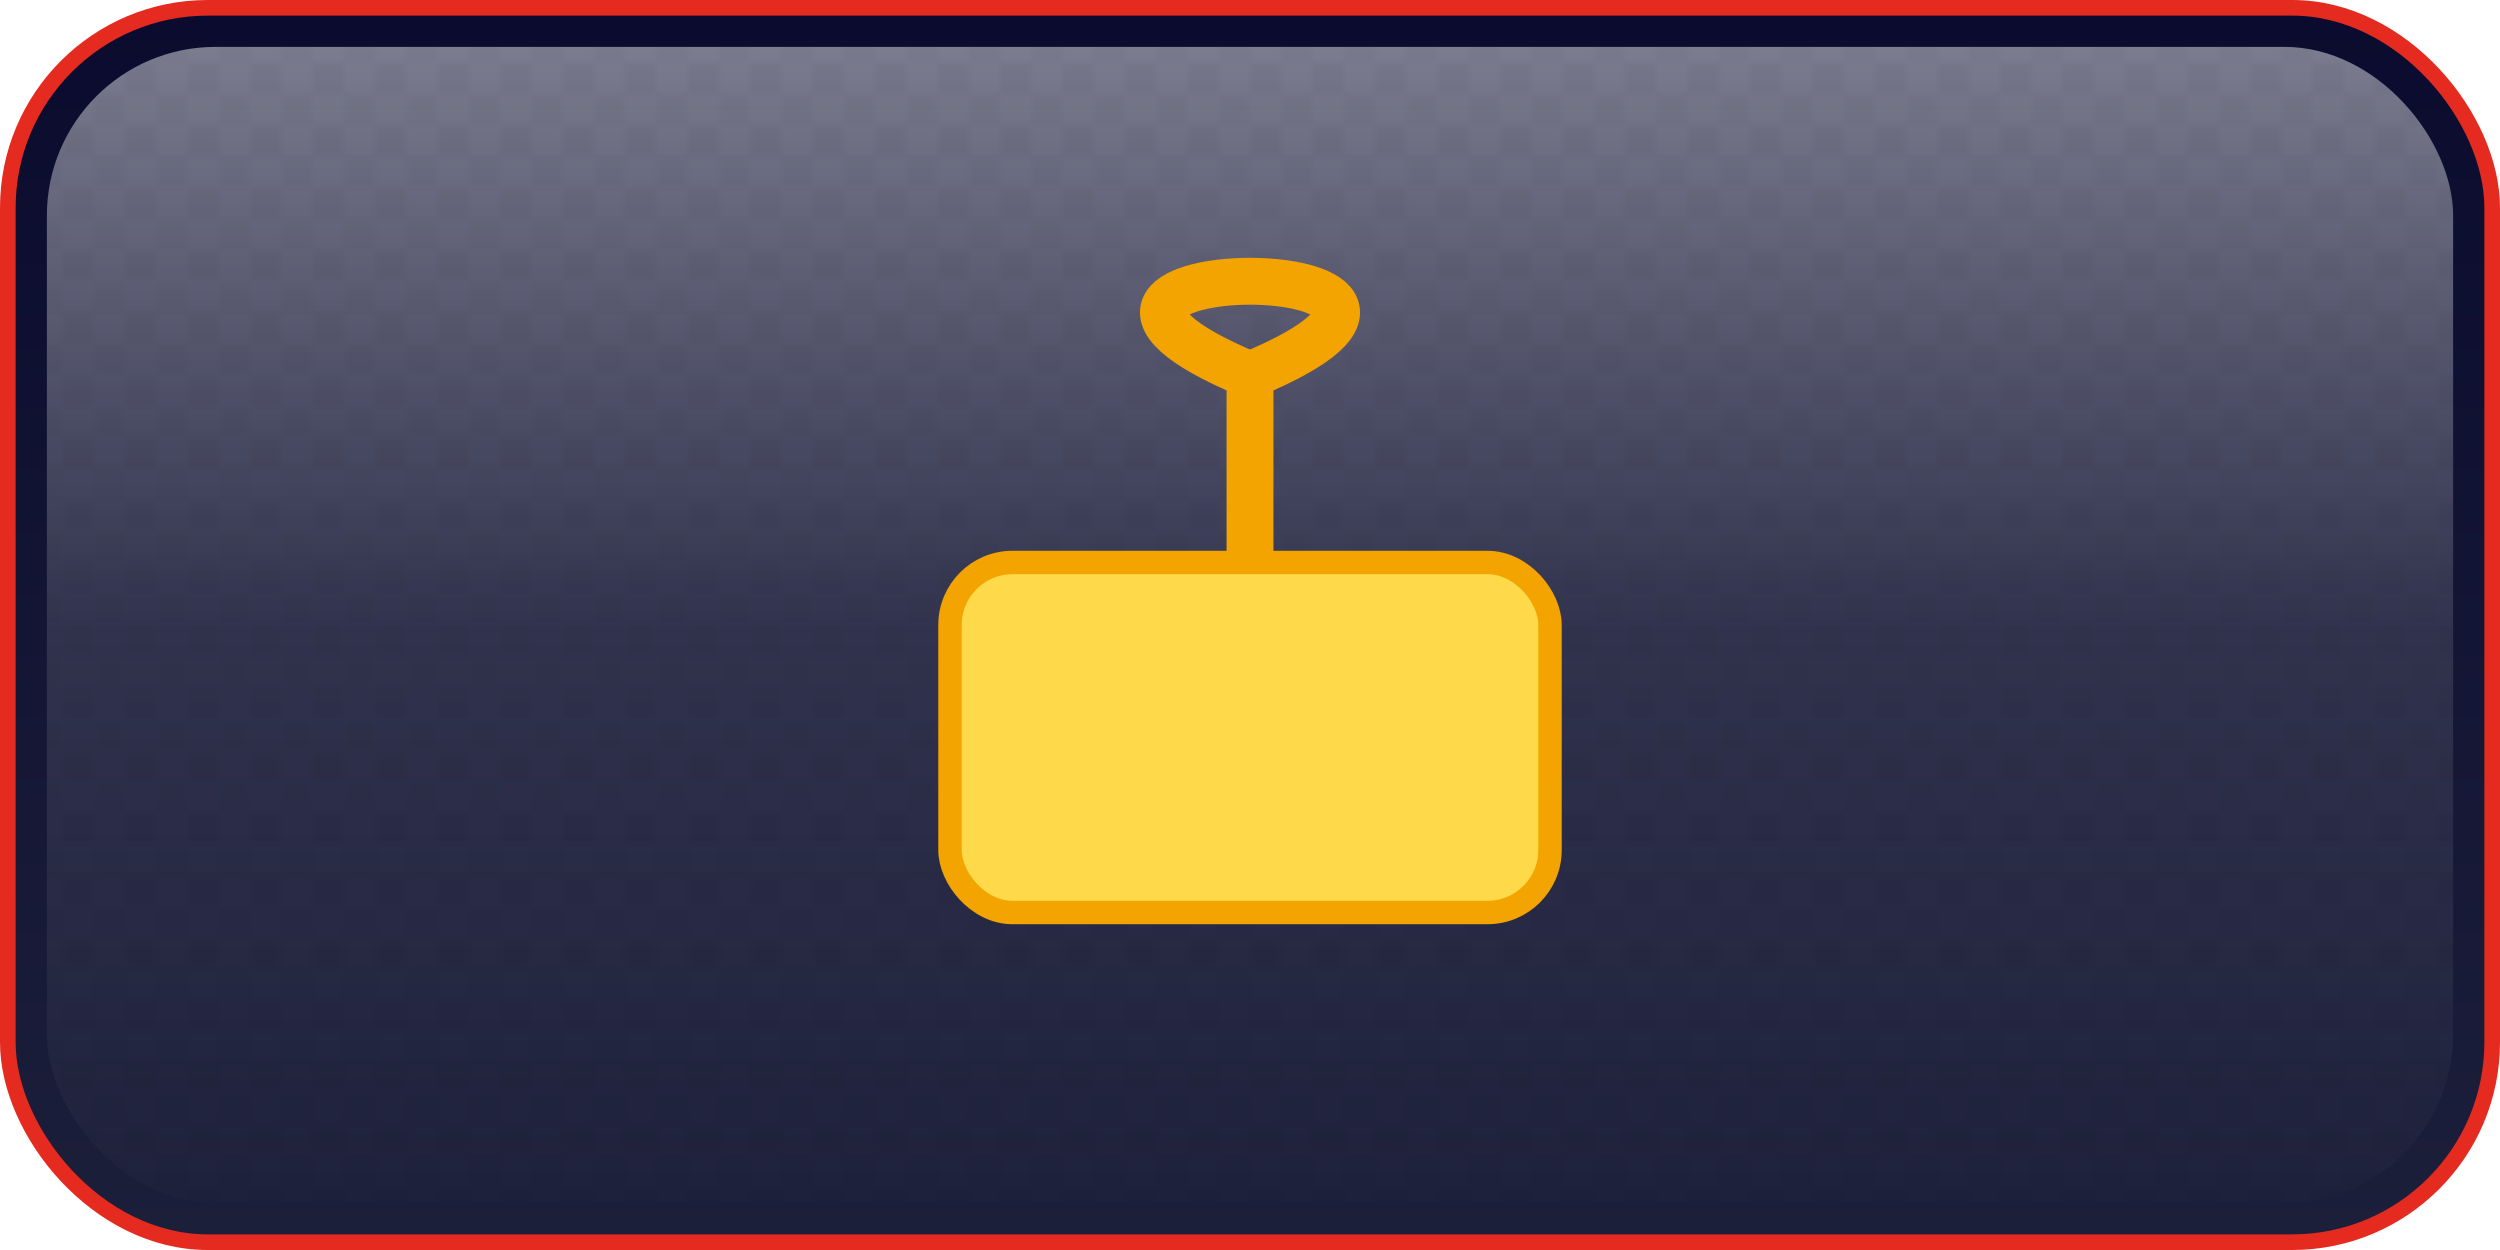 <svg width="320" height="160" viewBox="0 0 320 160" fill="none" xmlns="http://www.w3.org/2000/svg">
  <defs>
    <linearGradient id="grad-slot-highlight-level-locked" x1="0" y1="0" x2="0" y2="1" gradientUnits="objectBoundingBox">
      <stop offset="0" stop-color="#0A0B2E"/>
      <stop offset="1" stop-color="#1C1F3A"/>
    </linearGradient>
    <linearGradient id="shine-slot-highlight-level-locked" x1="0" y1="0" x2="0" y2="1" gradientUnits="objectBoundingBox">
      <stop offset="0" stop-color="#FFFFFF" stop-opacity="0.45"/>
      <stop offset="0.5" stop-color="#FFFFFF" stop-opacity="0.12"/>
      <stop offset="1" stop-color="#FFFFFF" stop-opacity="0"/>
    </linearGradient>
    <pattern id="grid-slot-highlight-level-locked" width="8" height="8" patternUnits="userSpaceOnUse">
      <rect width="8" height="8" fill="#FFFFFF" fill-opacity="0.05"/>
      <rect width="4" height="4" fill="#000000" fill-opacity="0.12"/>
      <rect x="4" y="4" width="4" height="4" fill="#000000" fill-opacity="0.08"/>
    </pattern>
    <radialGradient id="spark-slot-highlight-level-locked" cx="0.5" cy="0.5" r="0.6">
      <stop offset="0" stop-color="#FFFFFF" stop-opacity="0.9"/>
      <stop offset="1" stop-color="#FFFFFF" stop-opacity="0"/>
    </radialGradient>
  </defs>

    <rect x="1" y="1" width="318.00" height="158.00" rx="25.60" fill="url(#grad-slot-highlight-level-locked)" stroke="#E52B20" stroke-width="2"/>
    <rect x="6" y="6" width="308.00" height="148.00" rx="21.60" fill="url(#shine-slot-highlight-level-locked)"/>
    <rect x="6" y="6" width="308.00" height="148.00" rx="21.60" fill="url(#grid-slot-highlight-level-locked)" fill-opacity="0.28"/>
  <rect x="121.60" y="72.00" width="76.80" height="44.80" rx="8" fill="#FEDA4A" stroke="#F3A400" stroke-width="3"/>
    <path d="M160.00 72.00V48.00C121.60 32.00 198.40 32.00 160.00 48.00" stroke="#F3A400" stroke-width="6" fill="none"/>
</svg>
